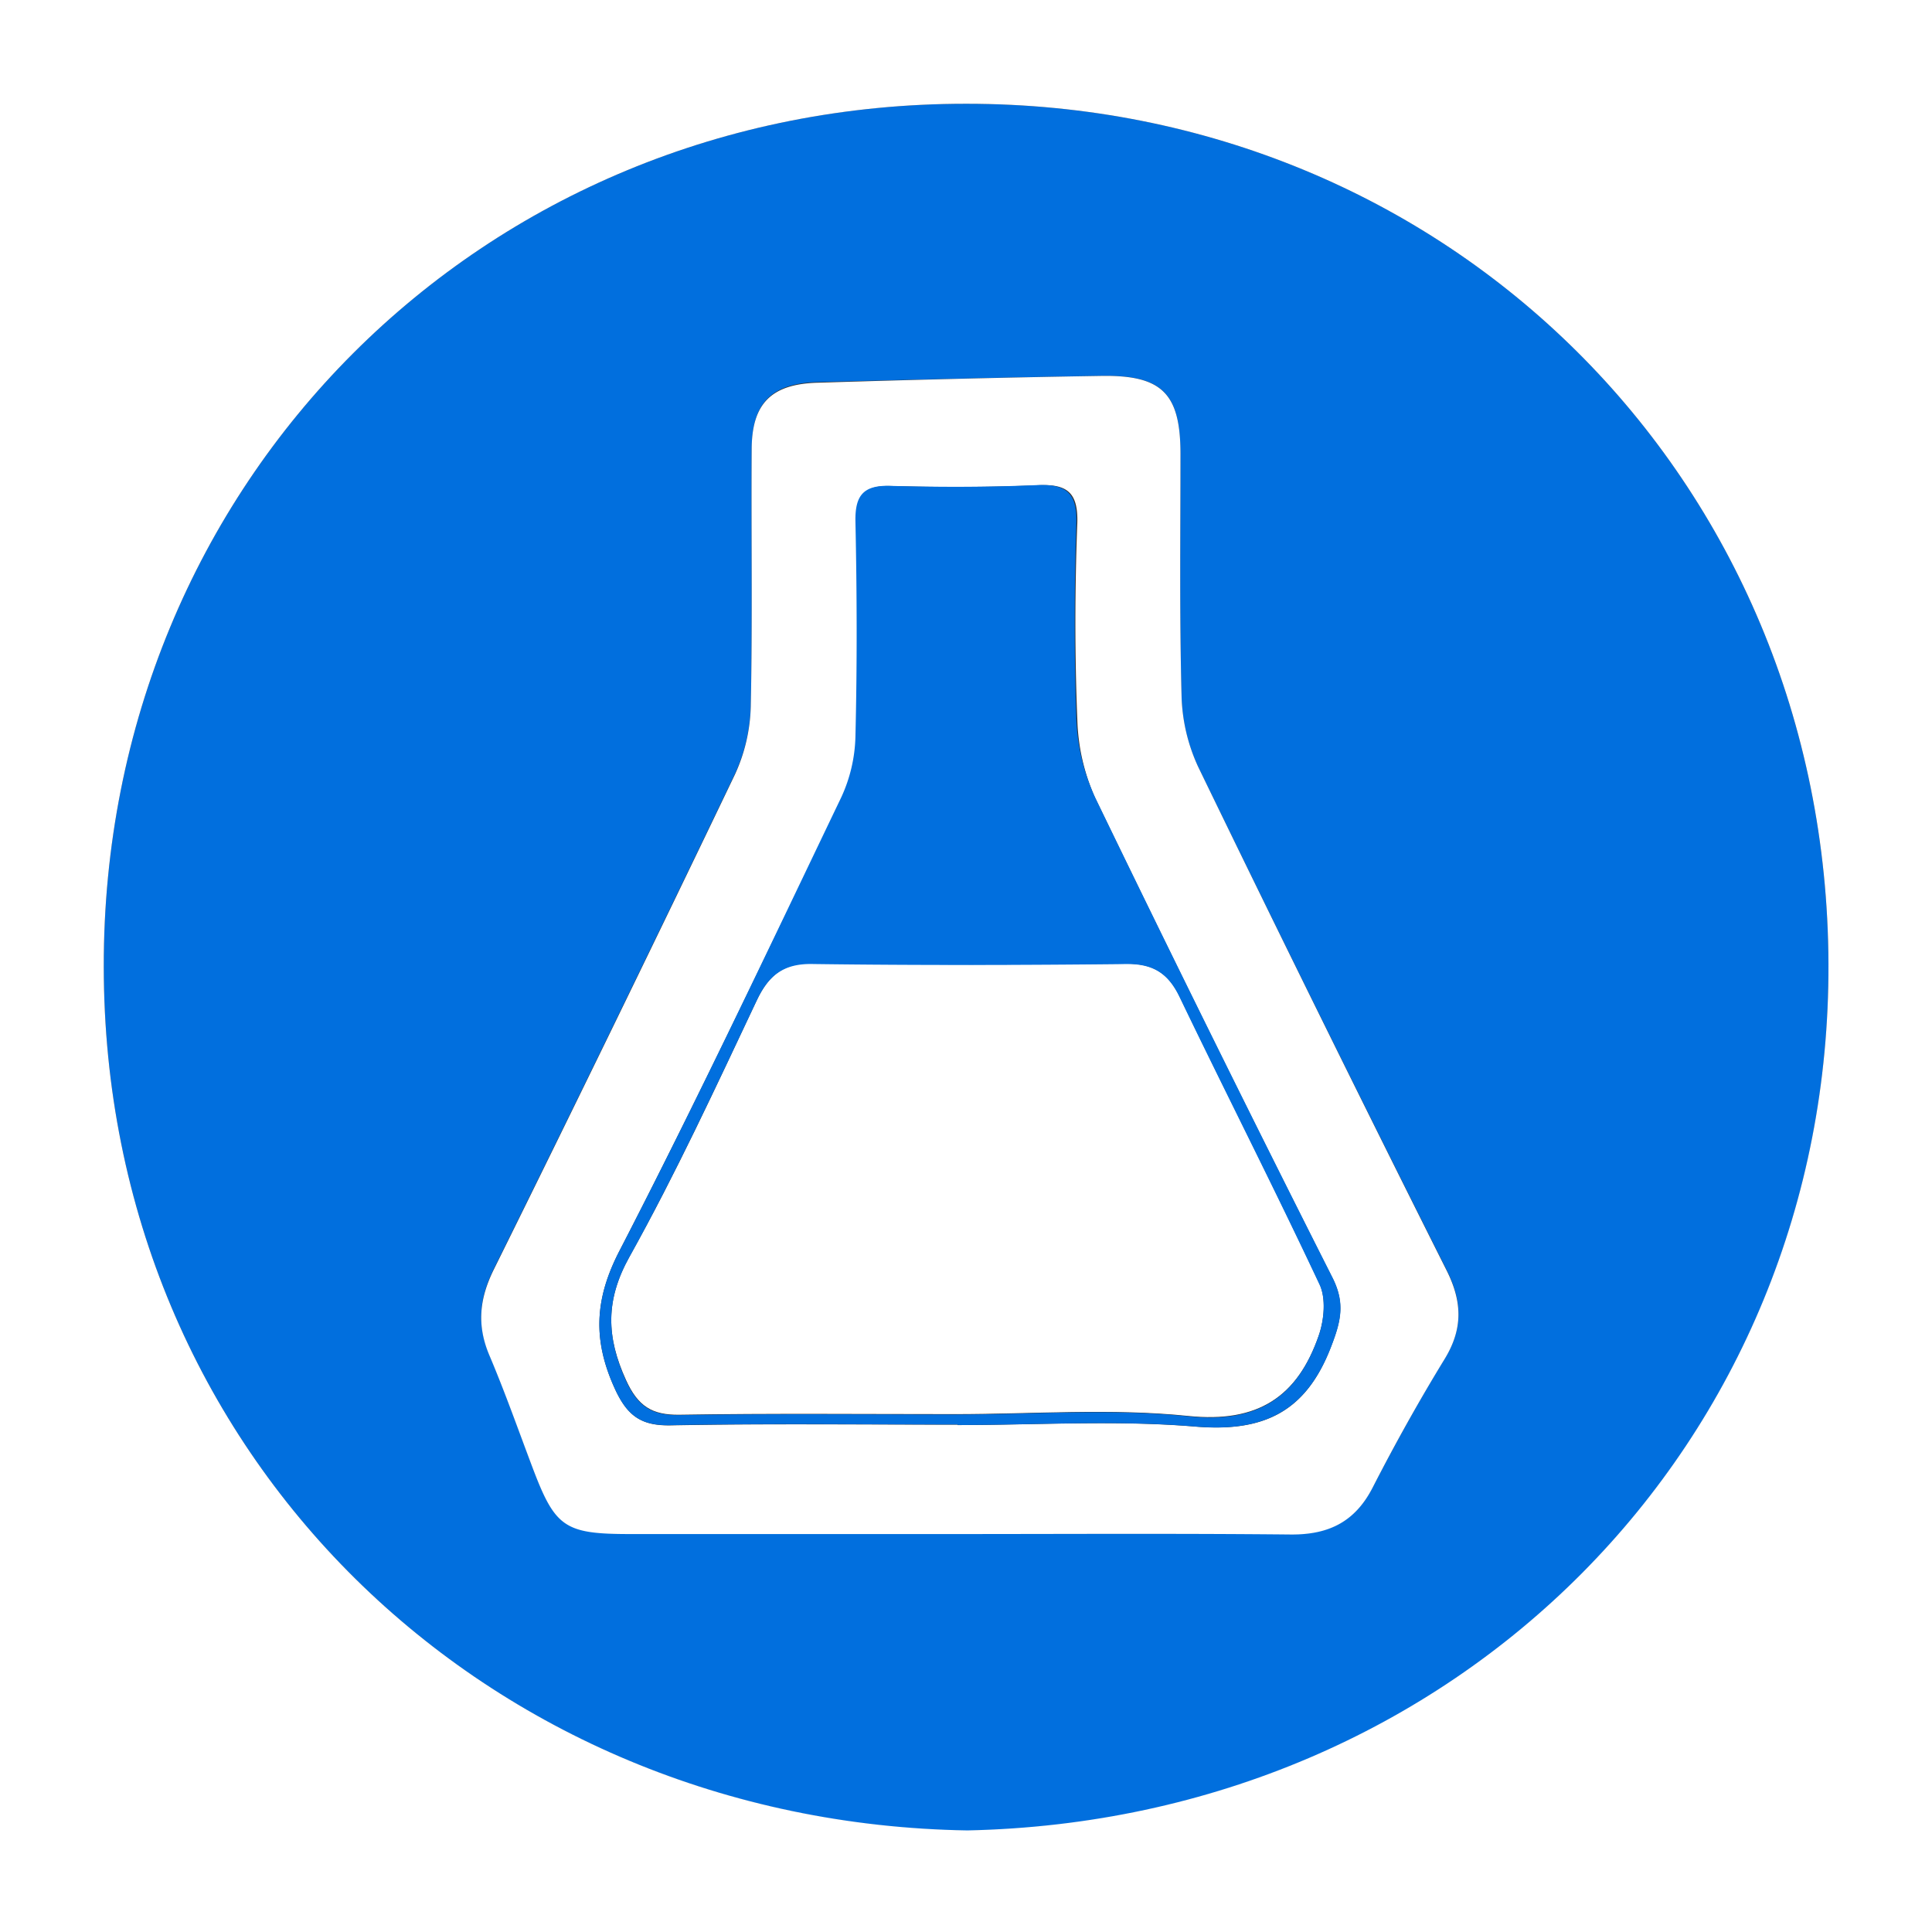 <svg xmlns="http://www.w3.org/2000/svg" viewBox="0 0 256 256"><rect x="0" y="0" width="256" height="256" fill="#333333" stroke="none"/><defs><style>.cls-1{fill:#016fde;}.cls-2{fill:#fff;}</style></defs><title>Asset 1</title><g id="Layer_2" data-name="Layer 2"><g id="Layer_1-2" data-name="Layer 1"><path class="cls-1" d="M128.32,14c63.73,0,114,49.64,114.21,114,.24,63.5-49.21,113.48-114.1,114.84C64.68,241.75,14,193,14,128.3,13.91,64.17,64.06,13.94,128.32,14ZM70.84,194.71c3,7.89,4.24,8.75,12.91,8.76q21.25,0,42.5,0v0c15,0,30-.09,45,.06,5,.05,8.56-1.65,10.91-6.25,3-5.77,6.13-11.46,9.52-17,2.44-4,2.35-7.56.28-11.71Q175.27,135.32,159,101.84a23.78,23.78,0,0,1-2.2-9.52c-.28-10.65-.11-21.33-.14-32,0-8-2.45-10.4-10.51-10.27-12.49.2-25,.51-37.47.82-6.2.15-8.79,2.72-8.83,8.9-.07,11.33.12,22.67-.12,34a22.87,22.87,0,0,1-2.09,9q-15.77,32.88-31.94,65.57c-1.93,3.89-2.3,7.42-.6,11.42C67.19,184.7,68.95,189.73,70.84,194.71Z" transform="translate(-0.25 -0.25)"/><path class="cls-2" d="M146.16,50.06c8.06-.13,10.49,2.31,10.51,10.27,0,10.66-.14,21.34.14,32a23.78,23.78,0,0,0,2.2,9.52q16.24,33.5,32.94,66.77c2.07,4.15,2.16,7.72-.28,11.71-3.39,5.54-6.56,11.23-9.52,17-2.35,4.6-5.88,6.3-10.91,6.25-15-.15-30-.06-45-.06v0q-21.26,0-42.5,0c-8.67,0-9.92-.87-12.91-8.76-1.89-5-3.65-10-5.73-14.91-1.7-4-1.33-7.53.6-11.42q16.17-32.68,31.94-65.57a22.87,22.87,0,0,0,2.09-9c.24-11.32.05-22.66.12-34,0-6.18,2.63-8.75,8.83-8.9C121.18,50.57,133.67,50.26,146.16,50.06ZM81.71,184.24c1.65,3.61,3.48,4.95,7.42,4.88,12.66-.24,25.32-.09,38-.09v.05c10.5,0,21.05-.67,31.47.2,9.06.76,14.69-1.9,18-10.54,1.31-3.38,1.91-5.79.2-9.18q-16-31.65-31.42-63.55A27.2,27.2,0,0,1,143,95.55c-.35-8.65-.33-17.33,0-26,.12-4.09-1.39-5.2-5.23-5-6.49.28-13,.28-19.49.1-3.57-.1-4.61,1.32-4.55,4.71.16,9.5.19,19,0,28.49a20.25,20.25,0,0,1-1.88,8.07C102.08,126,92.56,146.19,82.33,166,79,172.44,78.8,177.85,81.71,184.24Z" transform="translate(-0.25 -0.25)"/><path class="cls-2" d="M149.55,127.94c3.47,0,5.48,1.22,7,4.34,6.12,12.73,12.55,25.32,18.55,38.11.87,1.87.62,4.73-.1,6.8-2.81,8.13-8.06,11.64-17.31,10.68-10.21-1.05-20.61-.24-30.92-.24-12.15,0-24.3-.12-36.45.08-3.68.06-5.54-1.14-7.11-4.58-2.61-5.71-2.77-10.56.44-16.34,6.14-11,11.47-22.53,16.88-34,1.64-3.47,3.68-5,7.61-4.91C121.93,128.12,135.74,128.09,149.55,127.94Z" transform="translate(-0.25 -0.25)"/><path class="cls-2" d="M14,128.3C14,193,64.68,241.75,128.43,242.79c64.89-1.36,114.34-51.34,114.1-114.84C242.3,63.61,192,14,128.32,14,64.06,13.94,13.91,64.17,14,128.3ZM256.25.25v256H.25V.25Z" transform="translate(-0.25 -0.25)"/><path class="cls-1" d="M100.51,132.84c-5.41,11.42-10.74,22.92-16.88,34-3.21,5.78-3,10.63-.44,16.34,1.57,3.44,3.43,4.64,7.11,4.58,12.15-.2,24.3-.08,36.45-.08,10.31,0,20.71-.81,30.92.24,9.25,1,14.5-2.55,17.31-10.68.72-2.07,1-4.93.1-6.8-6-12.79-12.43-25.38-18.55-38.11-1.5-3.12-3.51-4.37-7-4.34-13.81.15-27.62.18-41.43,0C104.19,127.87,102.15,129.37,100.51,132.84Zm-18.8,51.4c-2.91-6.39-2.71-11.8.62-18.24,10.23-19.81,19.75-40,29.39-60.1a20.25,20.25,0,0,0,1.88-8.07c.23-9.49.2-19,0-28.49-.06-3.39,1-4.81,4.55-4.71,6.49.18,13,.18,19.49-.1,3.84-.16,5.35,1,5.23,5-.28,8.65-.3,17.33,0,26A27.2,27.2,0,0,0,145.4,106q15.44,31.9,31.42,63.55c1.71,3.39,1.11,5.8-.2,9.18-3.35,8.64-9,11.3-18,10.54-10.42-.87-21-.2-31.47-.2V189c-12.66,0-25.32-.15-38,.09C85.19,189.19,83.36,187.85,81.71,184.24Z" transform="translate(-0.25 -0.25)"/></g></g></svg>